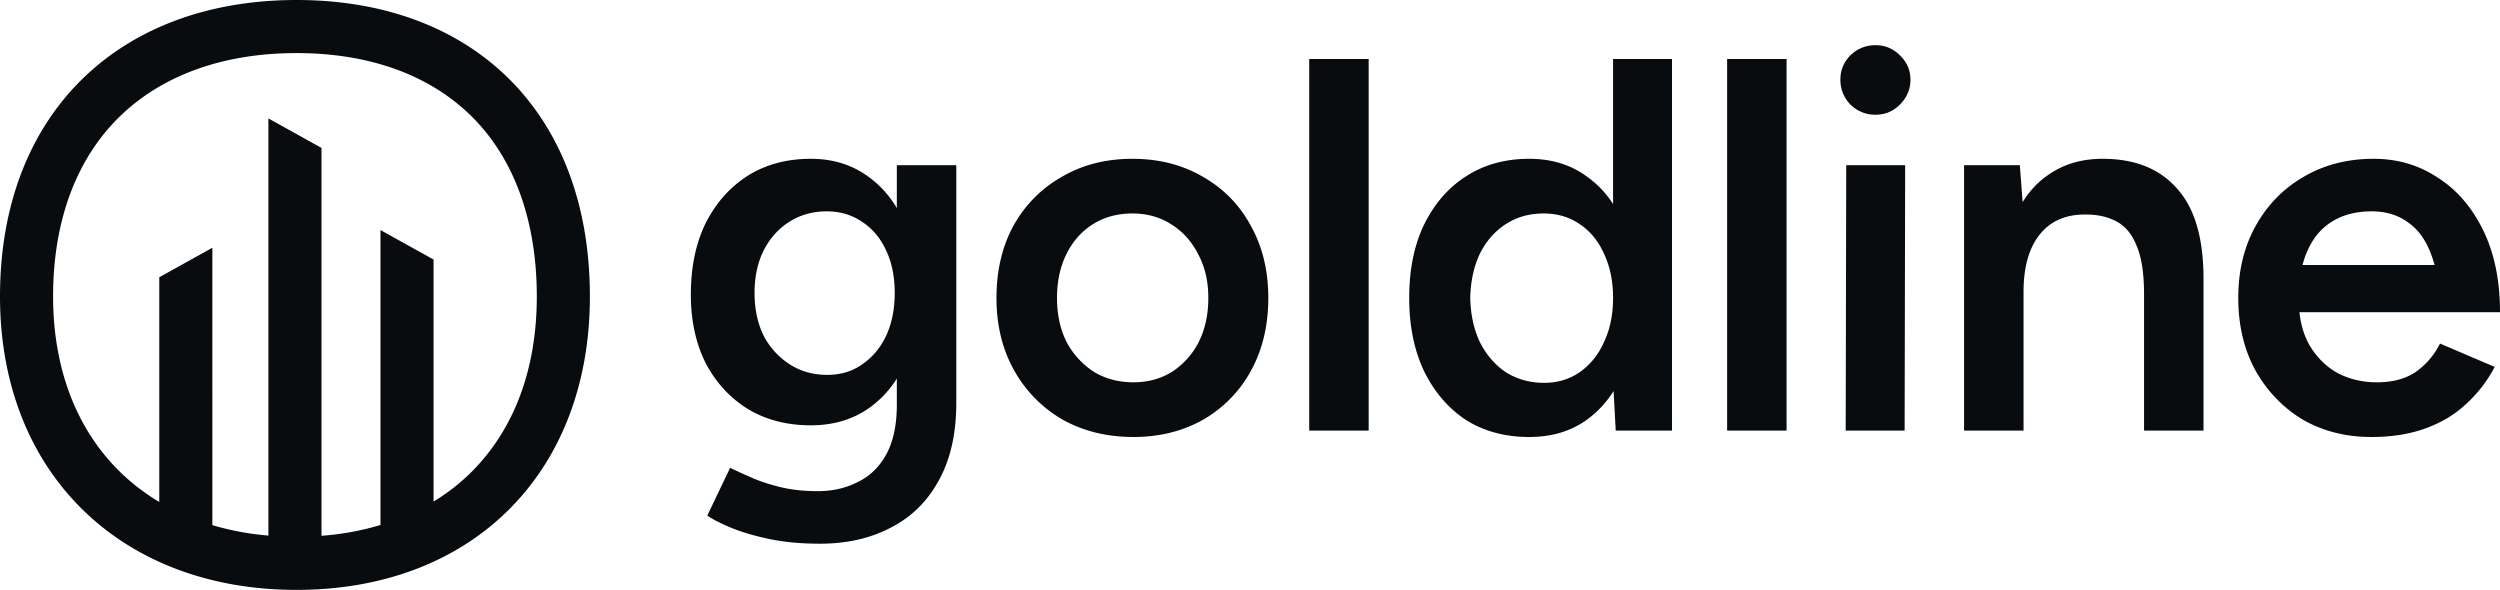 <svg xmlns="http://www.w3.org/2000/svg"  viewBox="0 0 211.903 50">
  <path fill="#080C0E" fill-rule="evenodd" d="M25.135 0C10.207 0 0 9.5 0 25.135 0 40.062 10.207 50 25.135 50S50 40.062 50 25.135C50 9.5 40.062 0 25.135 0Zm14.848 39.983a17.26 17.26 0 0 1-3.233 2.53V22l-4.5-2.5v25a23.341 23.341 0 0 1-5 .913V12.537l-4.5-2.5v35.36c-1.61-.132-3.2-.429-4.75-.884V21l-4.5 2.5v19.048c-5.678-3.383-9-9.5-9-17.423 0-6.357 1.943-11.62 5.62-15.22C13.735 6.372 18.928 4.5 25.135 4.5S36.448 6.365 40 9.89c3.603 3.585 5.5 8.858 5.5 15.25 0 6.11-1.907 11.235-5.517 14.843ZM156.488 14h4.995l-.045 22.5h-4.995l.045-22.5Zm4.545-9.315c.6.57.9 1.26.9 2.07s-.3 1.515-.9 2.115c-.57.57-1.26.855-2.07.855s-1.515-.285-2.115-.855c-.57-.6-.855-1.305-.855-2.115s.285-1.5.855-2.07c.6-.57 1.305-.855 2.115-.855s1.5.285 2.07.855Zm23.49 11.295c1.5 1.65 2.25 4.2 2.25 7.65V36.5h-5.04V24.98c0-1.8-.21-3.18-.63-4.14-.39-.99-.96-1.68-1.71-2.07-.72-.39-1.575-.585-2.565-.585-1.68-.03-2.985.525-3.915 1.665-.93 1.14-1.395 2.775-1.395 4.905V36.5h-5.04V14h4.725l.238 3.13c.595-.963 1.326-1.736 2.192-2.32 1.29-.9 2.82-1.35 4.59-1.35 2.73 0 4.83.84 6.3 2.52Zm20.27 15.525c-.87.6-1.98.9-3.33.9-1.23 0-2.355-.27-3.375-.81-.99-.57-1.785-1.38-2.385-2.43-.425-.783-.692-1.683-.8-2.7h17c0-2.7-.48-5.025-1.44-6.975s-2.25-3.435-3.87-4.455c-1.59-1.05-3.39-1.575-5.4-1.575-2.22 0-4.2.51-5.94 1.53-1.71.99-3.06 2.37-4.05 4.14s-1.485 3.81-1.485 6.12.48 4.35 1.44 6.12c.99 1.77 2.325 3.165 4.005 4.185 1.71.99 3.66 1.485 5.85 1.485 1.71 0 3.225-.24 4.545-.72 1.35-.48 2.505-1.17 3.465-2.07.99-.9 1.8-1.95 2.43-3.15l-4.635-1.98a6.482 6.482 0 0 1-2.025 2.385Zm-9.225-10.215c.48-1.11 1.185-1.95 2.115-2.52.93-.57 2.04-.855 3.33-.855 1.23 0 2.265.315 3.105.945.87.6 1.53 1.53 1.98 2.79.097.256.185.526.263.81h-11.192c.107-.421.24-.811.399-1.17ZM146.393 5h5.04v31.5h-5.04V5Zm-9.667 12.295a8.334 8.334 0 0 0-2.25-2.35c-1.35-.99-2.97-1.485-4.86-1.485-2.04 0-3.825.495-5.355 1.485-1.5.96-2.685 2.325-3.555 4.095-.84 1.74-1.26 3.81-1.26 6.21 0 2.37.42 4.44 1.26 6.21.87 1.77 2.055 3.15 3.555 4.14 1.53.96 3.315 1.44 5.355 1.44 1.89 0 3.51-.48 4.86-1.44a8.677 8.677 0 0 0 2.294-2.459l.18 3.359h4.77V5h-4.994v12.295Zm-.765 11.69c-.48 1.08-1.17 1.935-2.07 2.565-.87.6-1.875.9-3.015.9-1.2 0-2.28-.3-3.24-.9-.93-.63-1.665-1.485-2.205-2.565-.51-1.08-.78-2.325-.81-3.735.03-1.41.3-2.655.81-3.735.54-1.08 1.275-1.92 2.205-2.52s1.995-.9 3.195-.9c1.17 0 2.19.3 3.06.9.9.6 1.59 1.44 2.07 2.52.51 1.08.765 2.325.765 3.735s-.255 2.655-.765 3.735ZM110.97 5h5.04v31.5h-5.04V5Zm-9.002 9.99c-1.74-1.02-3.735-1.53-5.985-1.53s-4.245.51-5.985 1.53c-1.74.99-3.106 2.37-4.096 4.14-.96 1.77-1.44 3.81-1.44 6.12s.496 4.35 1.486 6.12a10.973 10.973 0 0 0 4.095 4.185c1.77.99 3.78 1.485 6.03 1.485 2.22 0 4.2-.495 5.94-1.485a10.65 10.65 0 0 0 4.05-4.185c.96-1.77 1.44-3.81 1.44-6.12s-.495-4.35-1.485-6.12c-.96-1.77-2.31-3.15-4.05-4.14Zm-.36 13.995a6.526 6.526 0 0 1-2.25 2.52c-.96.6-2.055.9-3.285.9-1.26 0-2.385-.3-3.375-.9a6.887 6.887 0 0 1-2.295-2.52c-.54-1.08-.81-2.325-.81-3.735s.27-2.655.81-3.735 1.29-1.92 2.25-2.52 2.07-.9 3.33-.9 2.37.315 3.33.945c.96.6 1.71 1.44 2.25 2.52.57 1.05.855 2.28.855 3.69s-.27 2.655-.81 3.735ZM76.017 17.628c-.672-1.117-1.512-2.027-2.52-2.728-1.35-.96-2.94-1.44-4.77-1.44-2.04 0-3.825.48-5.355 1.44-1.5.96-2.685 2.295-3.555 4.005-.84 1.71-1.26 3.735-1.26 6.075 0 2.19.42 4.125 1.26 5.805.87 1.65 2.055 2.94 3.555 3.87 1.53.93 3.315 1.395 5.355 1.395 1.83 0 3.42-.45 4.77-1.35a8.735 8.735 0 0 0 2.52-2.614v2.209c0 1.68-.285 3.06-.855 4.14-.57 1.08-1.365 1.875-2.385 2.385-1.02.54-2.175.81-3.465.81-1.2 0-2.28-.12-3.24-.36s-1.8-.525-2.52-.855c-.69-.3-1.245-.555-1.665-.765l-1.935 4.05c.48.33 1.155.675 2.025 1.035s1.935.675 3.195.945c1.29.27 2.73.405 4.32.405 2.31 0 4.335-.465 6.075-1.395 1.74-.9 3.09-2.25 4.05-4.05.96-1.77 1.44-3.93 1.44-6.48V14h-5.04v3.628Zm-.9 10.817c-.48 1.02-1.155 1.83-2.025 2.43-.84.6-1.83.9-2.97.9-1.2 0-2.265-.3-3.195-.9a6.392 6.392 0 0 1-2.205-2.43c-.51-1.05-.765-2.25-.765-3.6 0-1.38.255-2.58.765-3.6.54-1.05 1.26-1.86 2.16-2.43.93-.6 1.995-.9 3.195-.9 1.14 0 2.145.3 3.015.9.87.57 1.545 1.38 2.025 2.43.48 1.02.72 2.22.72 3.6 0 1.35-.24 2.55-.72 3.6Z"></path></svg>